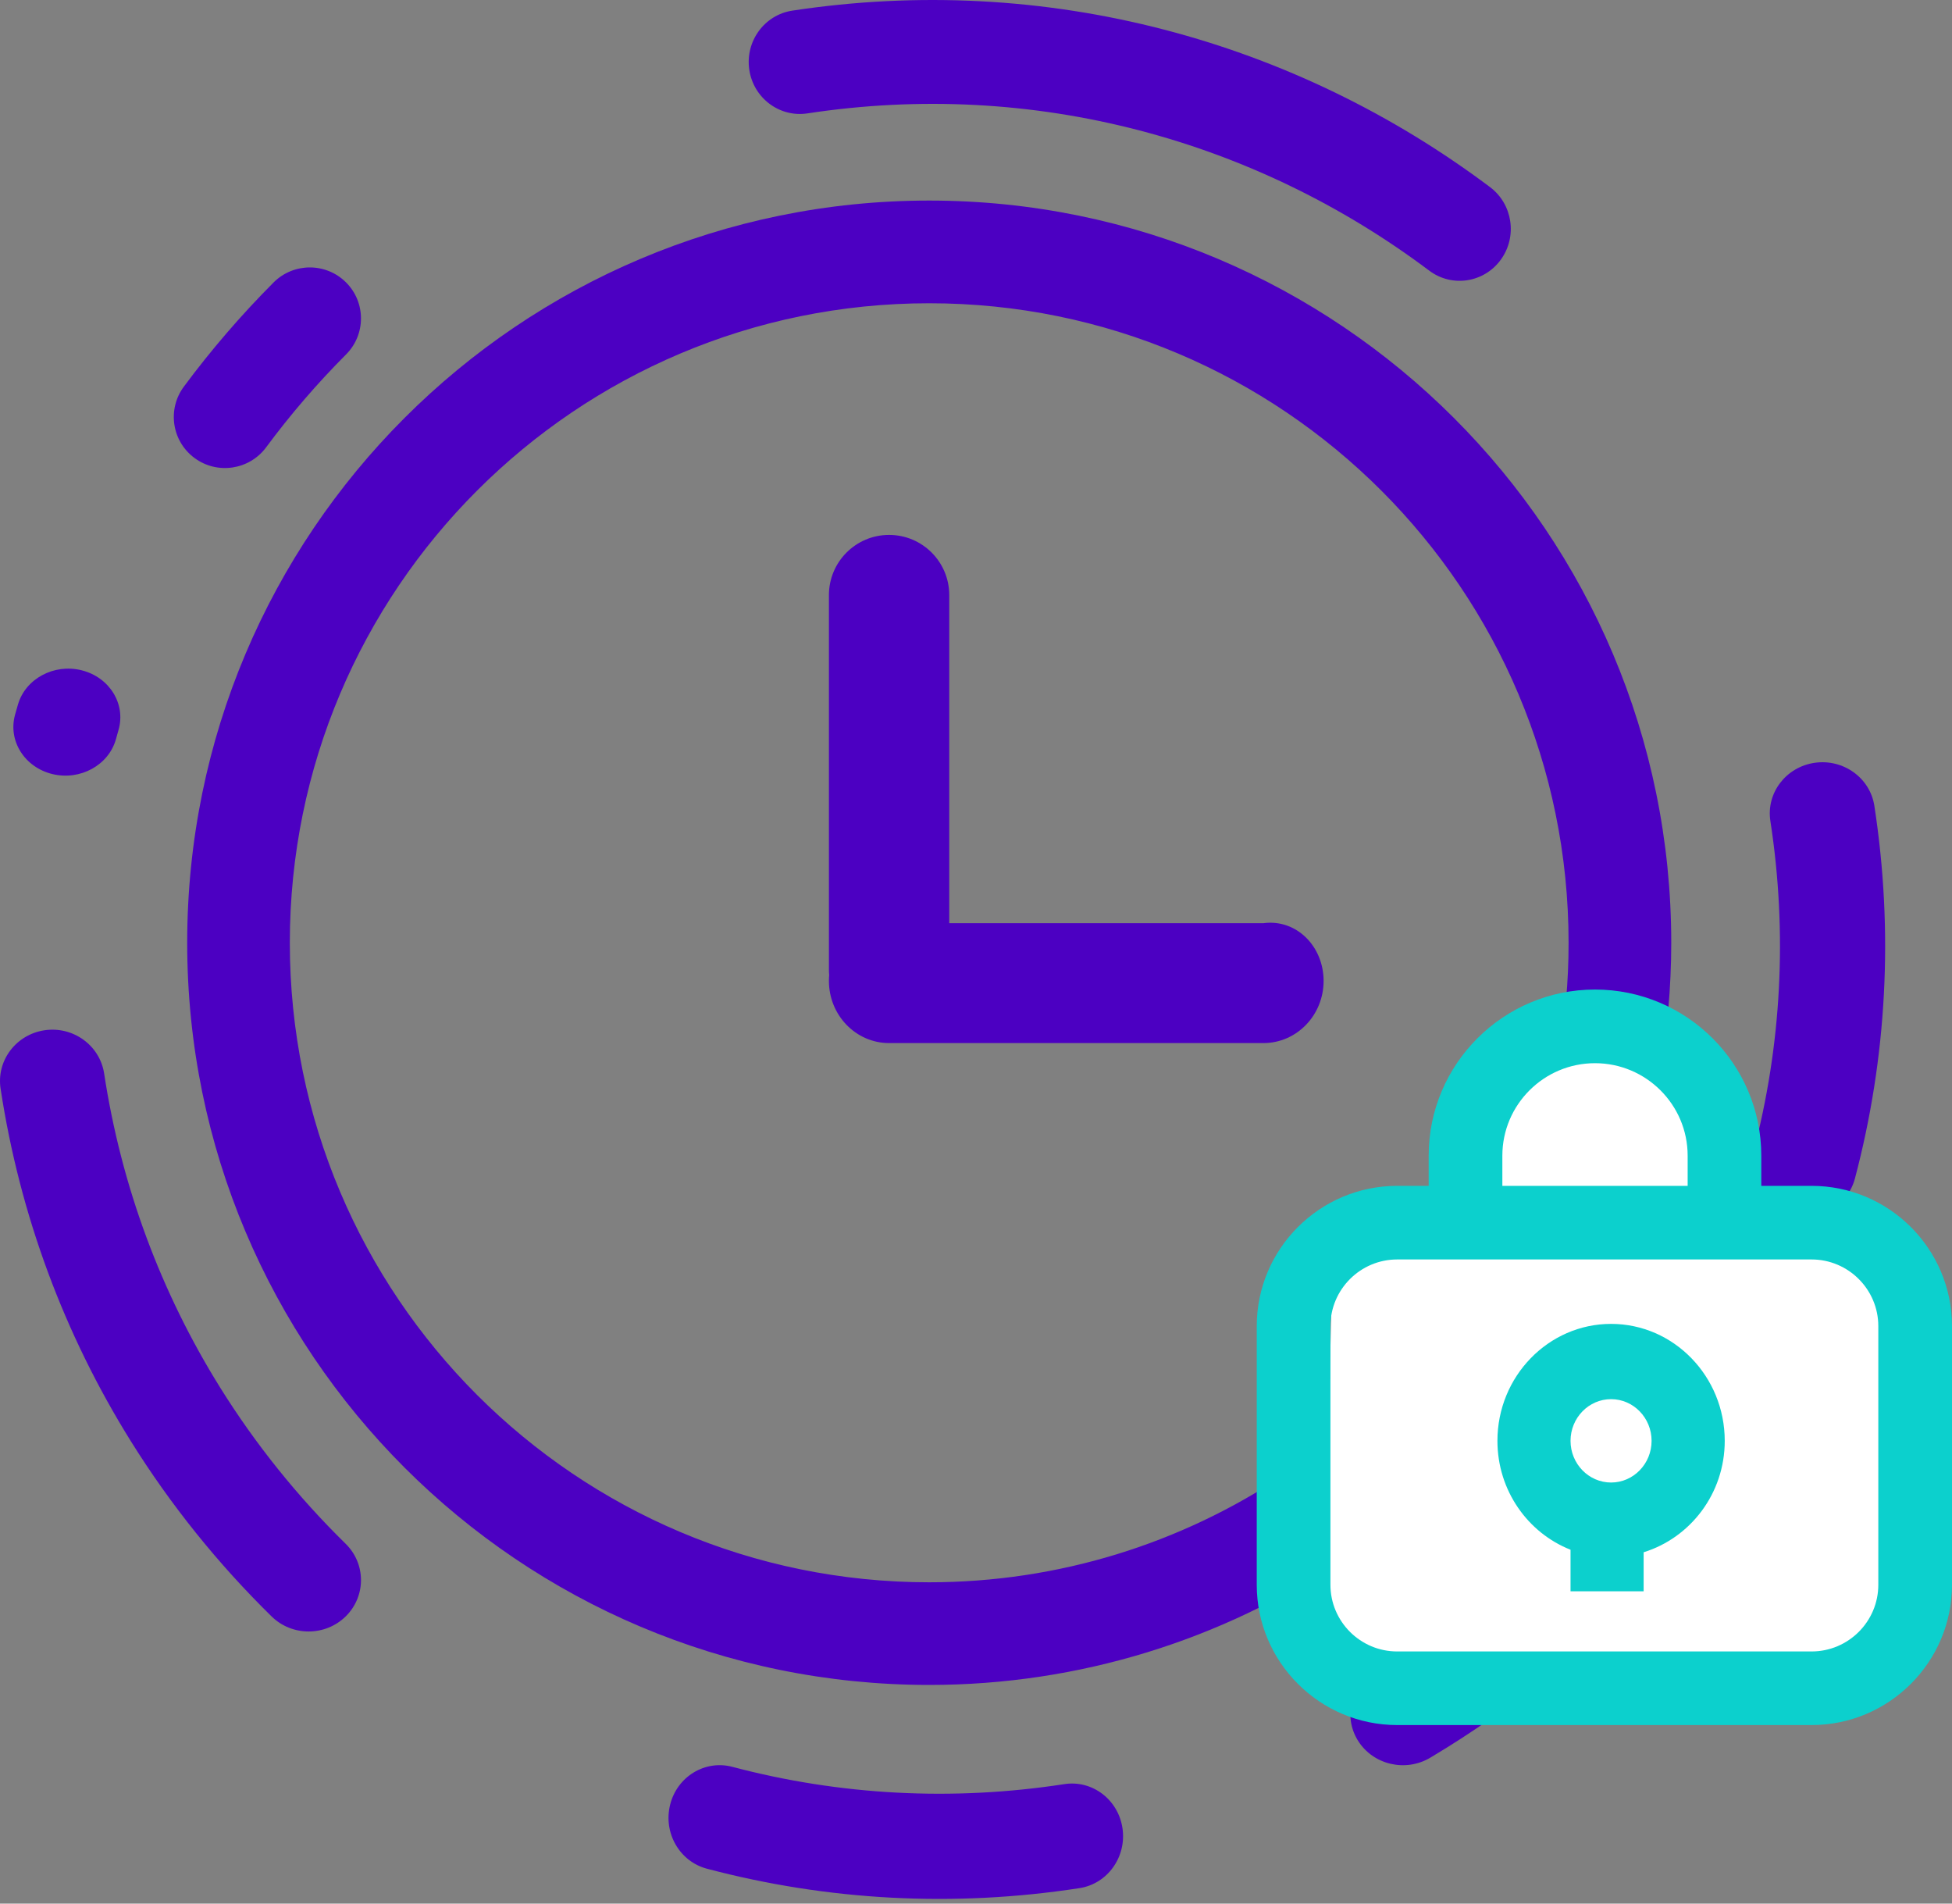 <svg width="40" height="39" viewBox="0 0 40 39" fill="none" xmlns="http://www.w3.org/2000/svg">
<rect x="0" y="0" width="40" height="39" fill="#808080" stroke="none"/>
<path d="M16.546 2.323C15.973 2.41 15.44 2.009 15.354 1.428C15.268 0.847 15.663 0.305 16.235 0.218C18.813 -0.174 21.399 -0.034 23.871 0.611C26.276 1.238 28.539 2.336 30.534 3.834C30.999 4.183 31.098 4.849 30.753 5.322C30.409 5.794 29.753 5.894 29.288 5.545C27.509 4.209 25.492 3.231 23.349 2.672C21.148 2.097 18.845 1.973 16.546 2.323ZM2.376 15.143C2.228 15.675 1.646 15.996 1.075 15.859C0.504 15.721 0.161 15.178 0.308 14.645C0.327 14.575 0.347 14.505 0.367 14.437C0.52 13.905 1.106 13.59 1.675 13.733C2.244 13.876 2.582 14.422 2.429 14.954C2.411 15.016 2.393 15.079 2.376 15.143Z" fill="#4C00C2"/>
<path d="M19.041 32.417C24.355 32.417 29.079 29.225 31.114 24.415C31.714 22.996 32.06 21.477 32.13 19.911C32.139 19.712 32.143 19.514 32.143 19.315C32.143 12.079 26.277 6.213 19.041 6.213C11.805 6.213 5.939 12.079 5.939 19.315C5.939 26.551 11.805 32.417 19.041 32.417ZM19.041 34.52C10.643 34.52 3.836 27.713 3.836 19.315C3.836 10.917 10.643 4.109 19.041 4.109C27.439 4.109 34.247 10.917 34.247 19.315C34.247 19.545 34.242 19.775 34.231 20.005C34.15 21.822 33.748 23.586 33.051 25.234C30.69 30.816 25.207 34.52 19.041 34.52ZM7.082 31.627C7.502 32.038 7.502 32.704 7.084 33.116C6.665 33.527 5.986 33.528 5.566 33.117C4.464 32.036 3.495 30.831 2.681 29.526C1.317 27.338 0.407 24.895 0.012 22.304C-0.076 21.729 0.328 21.194 0.914 21.107C1.5 21.021 2.046 21.418 2.134 21.993C2.486 24.303 3.297 26.479 4.511 28.427C5.236 29.59 6.1 30.664 7.082 31.627ZM21.811 36.552C22.383 36.464 22.916 36.869 23.002 37.458C23.088 38.046 22.693 38.595 22.121 38.683C19.543 39.08 16.958 38.939 14.486 38.285C13.925 38.137 13.588 37.55 13.732 36.974C13.876 36.397 14.447 36.05 15.007 36.198C17.209 36.78 19.511 36.906 21.811 36.552ZM32.355 30.775C32.742 30.337 33.422 30.287 33.872 30.663C34.322 31.04 34.374 31.7 33.987 32.138C32.645 33.657 31.067 34.965 29.308 36.011C28.801 36.312 28.139 36.157 27.829 35.664C27.52 35.171 27.679 34.528 28.186 34.226C29.753 33.295 31.159 32.129 32.355 30.775ZM36.278 16.819C36.19 16.247 36.596 15.714 37.184 15.628C37.773 15.542 38.321 15.937 38.409 16.509C38.806 19.087 38.665 21.672 38.011 24.144C37.863 24.704 37.276 25.042 36.7 24.898C36.124 24.754 35.776 24.183 35.925 23.623C36.506 21.421 36.632 19.119 36.278 16.819ZM5.453 9.165C5.108 9.629 4.452 9.727 3.987 9.384C3.521 9.041 3.423 8.386 3.767 7.922C4.327 7.167 4.942 6.453 5.606 5.787C6.014 5.378 6.678 5.376 7.088 5.783C7.499 6.19 7.5 6.852 7.092 7.261C6.5 7.855 5.952 8.491 5.453 9.165Z" fill="#4C00C2"/>
<path fill-rule="evenodd" clip-rule="evenodd" d="M18.219 21.096C17.538 21.096 16.986 20.544 16.986 19.862V12.193C16.986 11.511 17.538 10.959 18.219 10.959C18.9 10.959 19.452 11.511 19.452 12.193V19.862C19.452 20.544 18.9 21.096 18.219 21.096Z" fill="#4C00C2"/>
<path fill-rule="evenodd" clip-rule="evenodd" d="M16.986 20.096C16.986 19.393 17.539 18.823 18.22 18.914H25.889C26.571 18.823 27.123 19.393 27.123 20.096C27.123 20.8 26.571 21.37 25.889 21.37H18.22C17.539 21.37 16.986 20.8 16.986 20.096Z" fill="#4C00C2"/>
<path fill-rule="evenodd" clip-rule="evenodd" d="M39.178 33.973H27.123L27.299 25.977L30.203 24.325L31.083 21.37L34.867 21.631L35.571 24.499L39.178 25.629V33.973Z" fill="white"/>
<path fill-rule="evenodd" clip-rule="evenodd" d="M37.122 24.295H36.092V23.677C36.092 21.8 34.564 20.273 32.684 20.273C30.805 20.273 29.276 21.8 29.276 23.677V24.295H28.631C27.045 24.295 25.753 25.585 25.753 27.169V32.468C25.753 34.052 27.045 35.342 28.631 35.342H37.122C38.709 35.342 40 34.052 40 32.468V27.169C40 25.585 38.709 24.295 37.122 24.295ZM30.786 23.677C30.786 22.632 31.638 21.782 32.684 21.782C33.731 21.782 34.583 22.632 34.583 23.677V24.295H30.786V23.677ZM38.49 32.468C38.49 33.221 37.876 33.834 37.122 33.834H28.631C27.877 33.834 27.263 33.221 27.263 32.468V27.169C27.263 26.416 27.877 25.803 28.631 25.803H37.122C37.876 25.803 38.49 26.416 38.49 27.169V32.468Z" fill="#0CD0CD"/>
<path fill-rule="evenodd" clip-rule="evenodd" d="M33.014 27.123C31.73 27.123 30.685 28.198 30.685 29.519C30.685 30.538 31.309 31.405 32.183 31.75V32.602H33.681V31.802C34.639 31.505 35.343 30.6 35.343 29.519C35.343 28.198 34.298 27.123 33.014 27.123ZM33.014 30.373C32.556 30.373 32.183 29.99 32.183 29.519C32.183 29.048 32.556 28.665 33.014 28.665C33.472 28.665 33.844 29.048 33.844 29.519C33.844 29.99 33.472 30.373 33.014 30.373Z" fill="#0CD0CD"/>
</svg>
